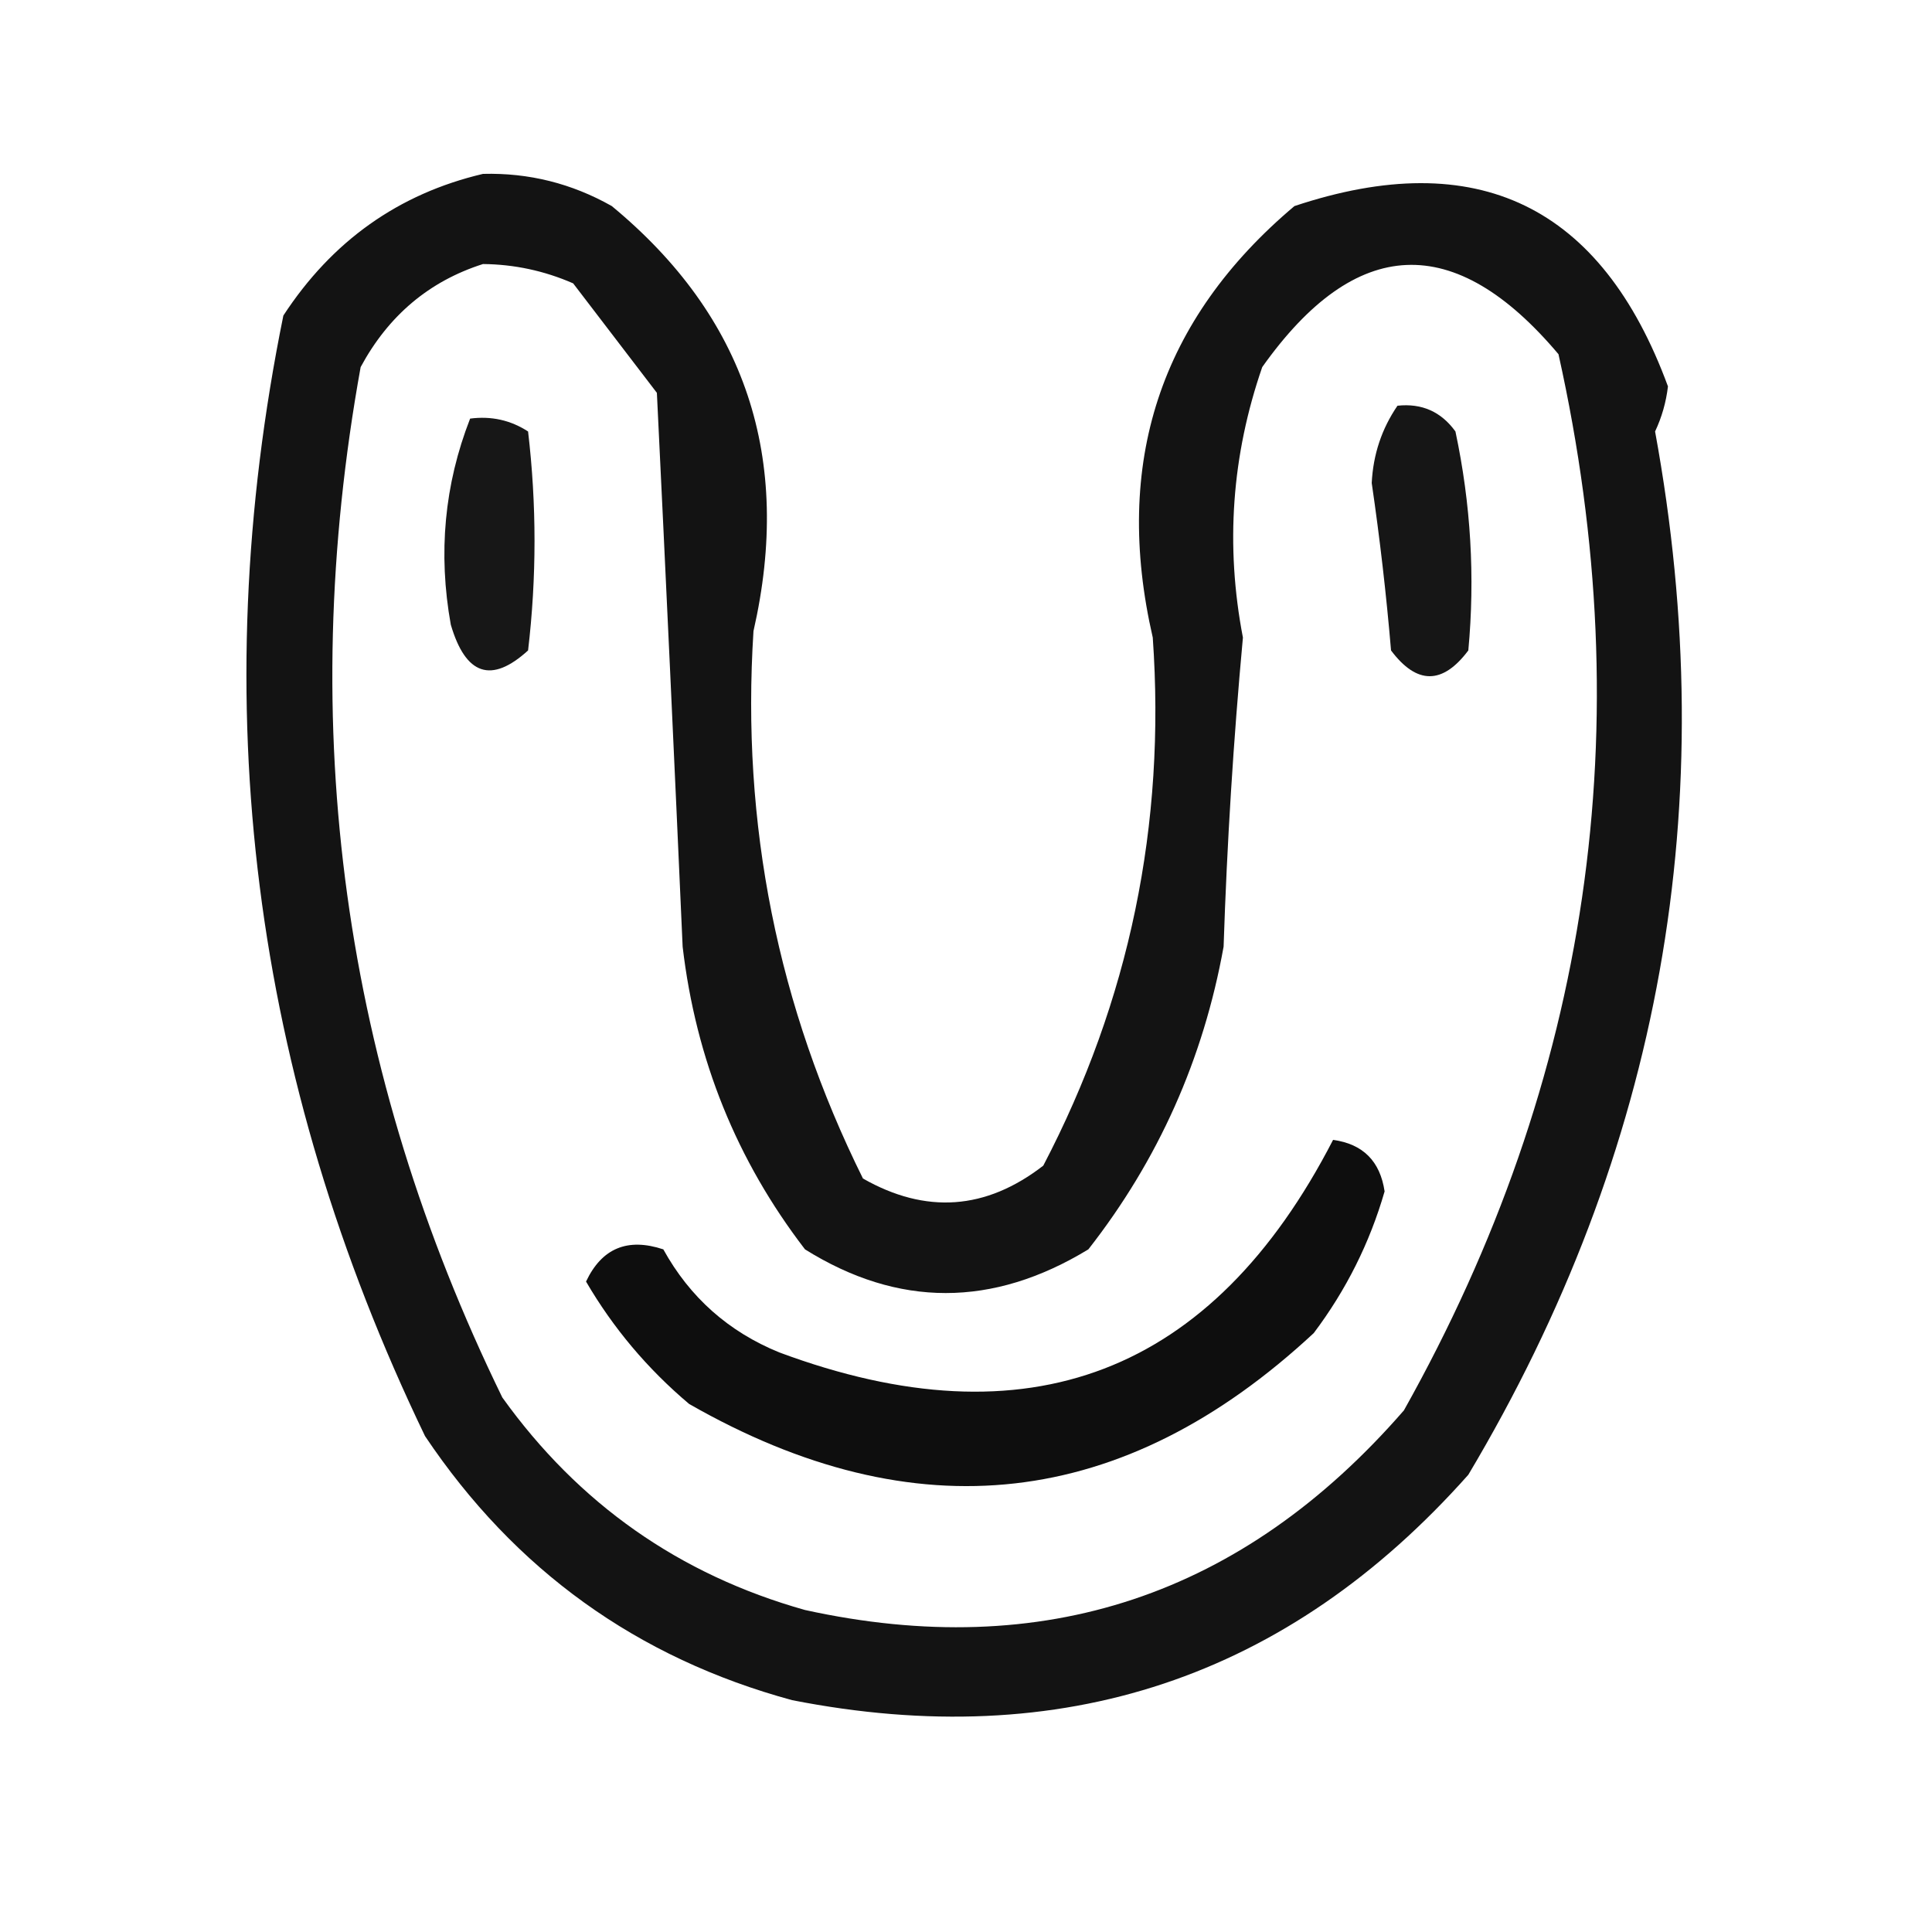 <?xml version="1.0" encoding="UTF-8"?>
<!DOCTYPE svg PUBLIC "-//W3C//DTD SVG 1.1//EN" "http://www.w3.org/Graphics/SVG/1.1/DTD/svg11.dtd">
<svg xmlns="http://www.w3.org/2000/svg" version="1.1" width="150px" height="150px" style="shape-rendering:geometricPrecision; text-rendering:geometricPrecision; image-rendering:optimizeQuality; fill-rule:evenodd; clip-rule:evenodd" xmlns:xlink="http://www.w3.org/1999/xlink">
<g><path style="opacity:0.925" fill="#000000" d="M 37.5,13.5 C 41.059,13.408 44.392,14.242 47.5,16C 57.892,24.583 61.559,35.583 58.5,49C 57.544,63.982 60.377,78.149 67,91.5C 71.883,94.279 76.55,93.946 81,90.5C 87.69,77.693 90.523,64.026 89.5,49.5C 86.389,35.963 90.056,24.797 100.5,16C 114.666,11.28 124.332,15.947 129.5,30C 129.355,31.226 129.022,32.393 128.5,33.5C 133.797,62.389 128.964,89.389 114,114.5C 99.967,130.289 82.467,136.122 61.5,132C 49.469,128.73 39.969,121.897 33,111.5C 19.55,83.567 15.884,54.567 22,24.5C 25.782,18.708 30.948,15.042 37.5,13.5 Z M 37.5,20.5 C 39.927,20.523 42.26,21.023 44.5,22C 46.667,24.833 48.833,27.667 51,30.5C 51.693,44.744 52.36,59.078 53,73.5C 54.028,82.261 57.194,90.094 62.5,97C 69.737,101.522 77.07,101.522 84.5,97C 89.926,90.066 93.426,82.232 95,73.5C 95.263,65.48 95.763,57.48 96.5,49.5C 95.127,42.357 95.627,35.357 98,28.5C 105.267,18.263 112.933,17.93 121,27.5C 127.441,56.414 123.441,83.747 109,109.5C 96.489,123.893 80.989,129.059 62.5,125C 52.753,122.258 44.92,116.758 39,108.5C 26.612,83.125 22.945,56.458 28,28.5C 30.161,24.495 33.328,21.829 37.5,20.5 Z"/></g>
<g><path style="opacity:0.912" fill="#000000" d="M 108.5,31.5 C 110.39,31.297 111.89,31.963 113,33.5C 114.197,39.129 114.53,44.796 114,50.5C 112,53.167 110,53.167 108,50.5C 107.632,46.15 107.132,41.817 106.5,37.5C 106.611,35.286 107.278,33.286 108.5,31.5 Z"/></g>
<g><path style="opacity:0.91" fill="#000000" d="M 36.5,32.5 C 38.144,32.286 39.644,32.62 41,33.5C 41.667,39.167 41.667,44.833 41,50.5C 38.152,53.094 36.152,52.427 35,48.5C 34.002,42.95 34.502,37.617 36.5,32.5 Z"/></g>
<g><path style="opacity:0.943" fill="#000000" d="M 103.5,88.5 C 105.818,88.818 107.152,90.152 107.5,92.5C 106.348,96.492 104.515,100.158 102,103.5C 87.239,117.226 71.072,119.059 53.5,109C 50.269,106.273 47.603,103.106 45.5,99.5C 46.722,96.911 48.722,96.077 51.5,97C 53.556,100.723 56.556,103.39 60.5,105C 79.797,112.182 94.131,106.682 103.5,88.5 Z"/></g>
</svg>
